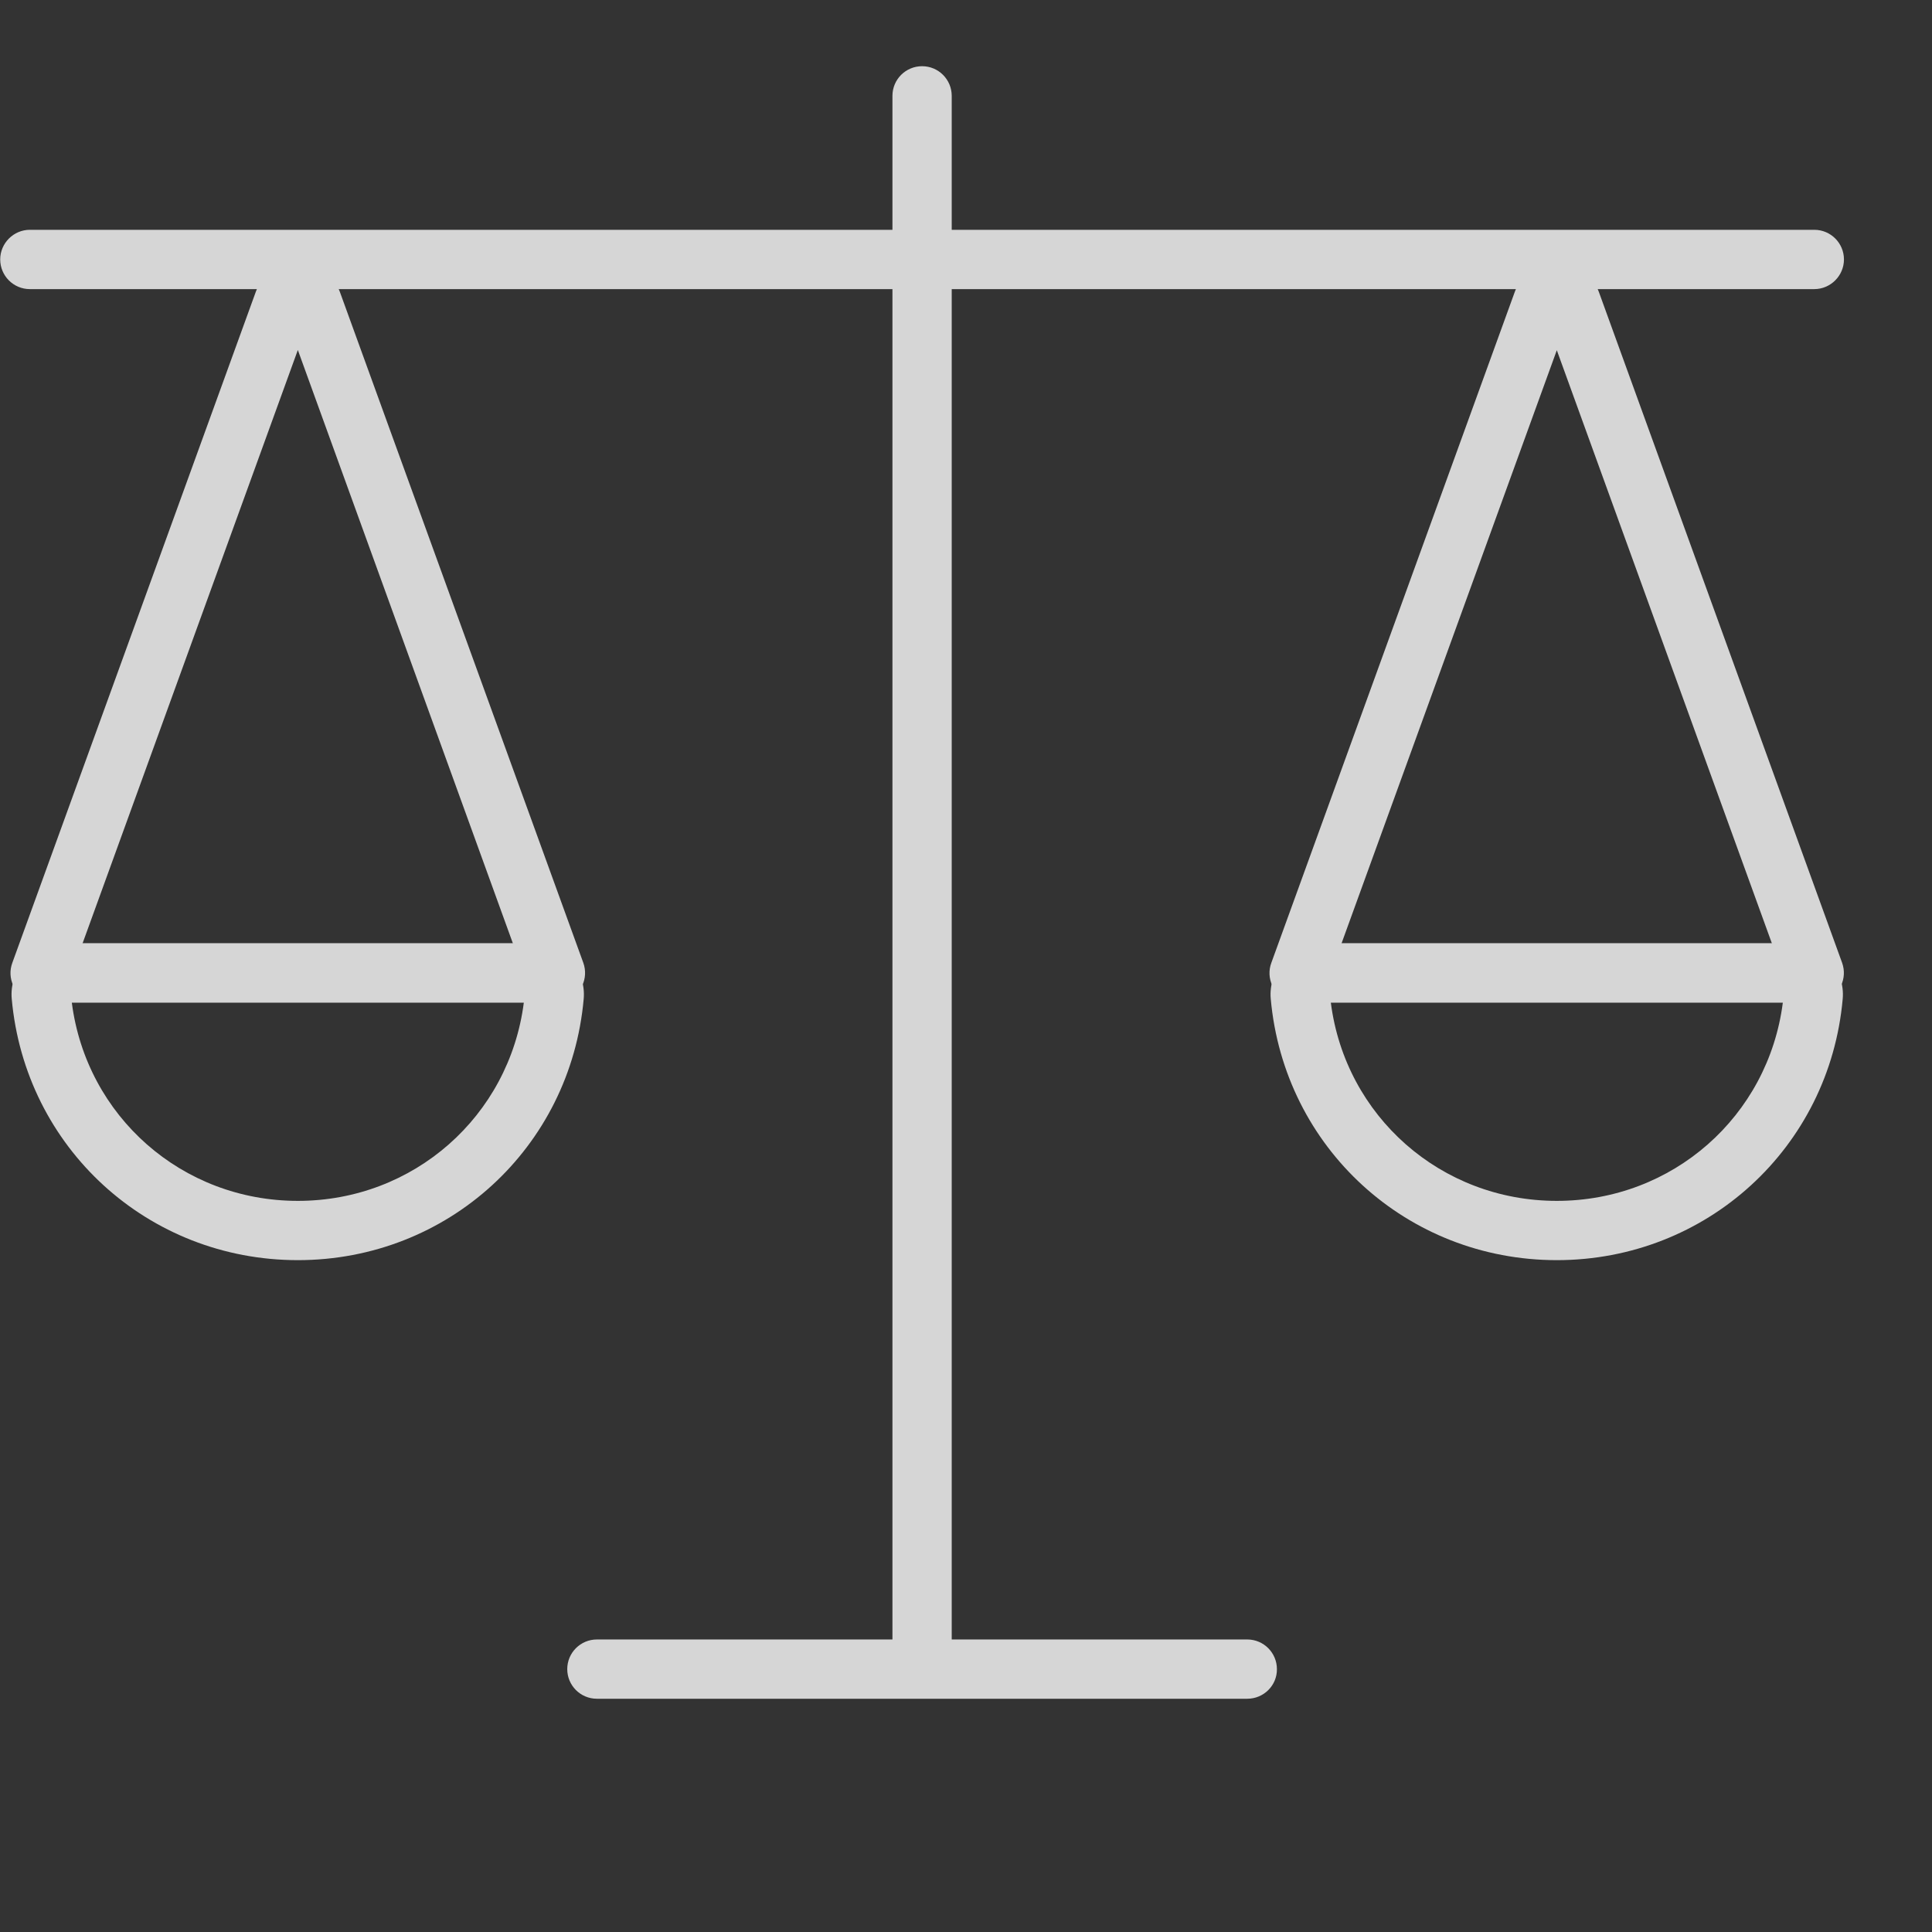 <?xml version="1.0" encoding="UTF-8"?>
<svg width="56px" height="56px" viewBox="0 0 56 56" version="1.1" xmlns="http://www.w3.org/2000/svg" xmlns:xlink="http://www.w3.org/1999/xlink">
    <rect x="0" y="0" width="56" height="56" fill="#333333" stroke="none"/>
    <!-- Generator: Sketch 48.2 (47327) - http://www.bohemiancoding.com/sketch -->
    <title>员工</title>
    <desc>Created with Sketch.</desc>
    <defs></defs>
    <g id="首页" stroke="none" stroke-width="1" fill="none" fill-rule="evenodd" transform="translate(-1142, -2437)" opacity="0.8">
        <g id="Group-5" transform="translate(120, 2122)" fill="#FFFFFF" fill-rule="nonzero">
            <g id="法律" transform="translate(1022, 315)">
                <path d="M52.588,8.38 L0.865,8.38 C0.388,8.38 0.006,7.992 0.006,7.52 C0.006,7.049 0.394,6.661 0.865,6.661 L52.588,6.661 C53.066,6.661 53.448,7.049 53.448,7.52 C53.448,7.992 53.06,8.38 52.588,8.38 Z M36.153,49.239 L17.301,49.239 C16.824,49.239 16.442,48.852 16.442,48.38 C16.442,47.903 16.83,47.521 17.301,47.521 L36.153,47.521 C36.63,47.521 37.012,47.909 37.012,48.38 C37.018,48.852 36.63,49.239 36.153,49.239 Z" id="Shape"></path>
                <path d="M26.727,48.828 C26.25,48.828 25.868,48.44 25.868,47.969 L25.868,2.778 C25.868,2.3 26.255,1.919 26.727,1.919 C27.204,1.919 27.586,2.306 27.586,2.778 L27.586,47.963 C27.586,48.44 27.204,48.828 26.727,48.828 Z M8.633,36.526 C4.289,36.526 0.728,33.269 0.34,28.95 C0.304,28.544 0.441,28.138 0.722,27.834 C1.008,27.524 1.414,27.339 1.837,27.339 L15.422,27.339 C15.845,27.339 16.251,27.518 16.537,27.834 C16.818,28.138 16.955,28.544 16.919,28.95 C16.537,33.269 12.976,36.526 8.633,36.526 Z M2.082,29.063 C2.506,32.356 5.274,34.808 8.633,34.808 C11.991,34.808 14.759,32.356 15.183,29.063 L2.082,29.063 Z" id="Shape"></path>
                <path d="M16.096,29.063 C15.744,29.063 15.416,28.848 15.284,28.496 L8.633,10.145 L1.975,28.496 C1.814,28.944 1.318,29.176 0.871,29.009 C0.424,28.848 0.191,28.353 0.358,27.906 L7.415,8.457 C7.6,7.938 8.084,7.604 8.633,7.604 C9.181,7.604 9.659,7.938 9.85,8.457 L16.907,27.906 C17.068,28.353 16.841,28.842 16.394,29.009 C16.293,29.045 16.191,29.063 16.096,29.063 Z M45.125,36.526 C40.782,36.526 37.221,33.269 36.833,28.95 C36.797,28.544 36.934,28.138 37.215,27.834 C37.501,27.524 37.907,27.339 38.33,27.339 L51.914,27.339 C52.338,27.339 52.744,27.518 53.03,27.834 C53.31,28.138 53.448,28.544 53.412,28.95 C53.03,33.269 49.462,36.526 45.125,36.526 Z M38.575,29.063 C38.998,32.356 41.767,34.808 45.125,34.808 C48.484,34.808 51.252,32.356 51.676,29.063 L38.575,29.063 Z" id="Shape"></path>
                <path d="M52.588,29.063 C52.237,29.063 51.908,28.848 51.777,28.496 L45.125,10.151 L38.467,28.496 C38.306,28.944 37.811,29.176 37.364,29.009 C36.916,28.848 36.684,28.353 36.851,27.906 L43.908,8.457 C44.093,7.938 44.57,7.604 45.125,7.604 C45.674,7.604 46.151,7.938 46.342,8.457 L53.394,27.906 C53.555,28.353 53.328,28.842 52.881,29.009 C52.785,29.045 52.684,29.063 52.588,29.063 Z" id="Shape"></path>
            </g>
        </g>
    </g>
</svg>